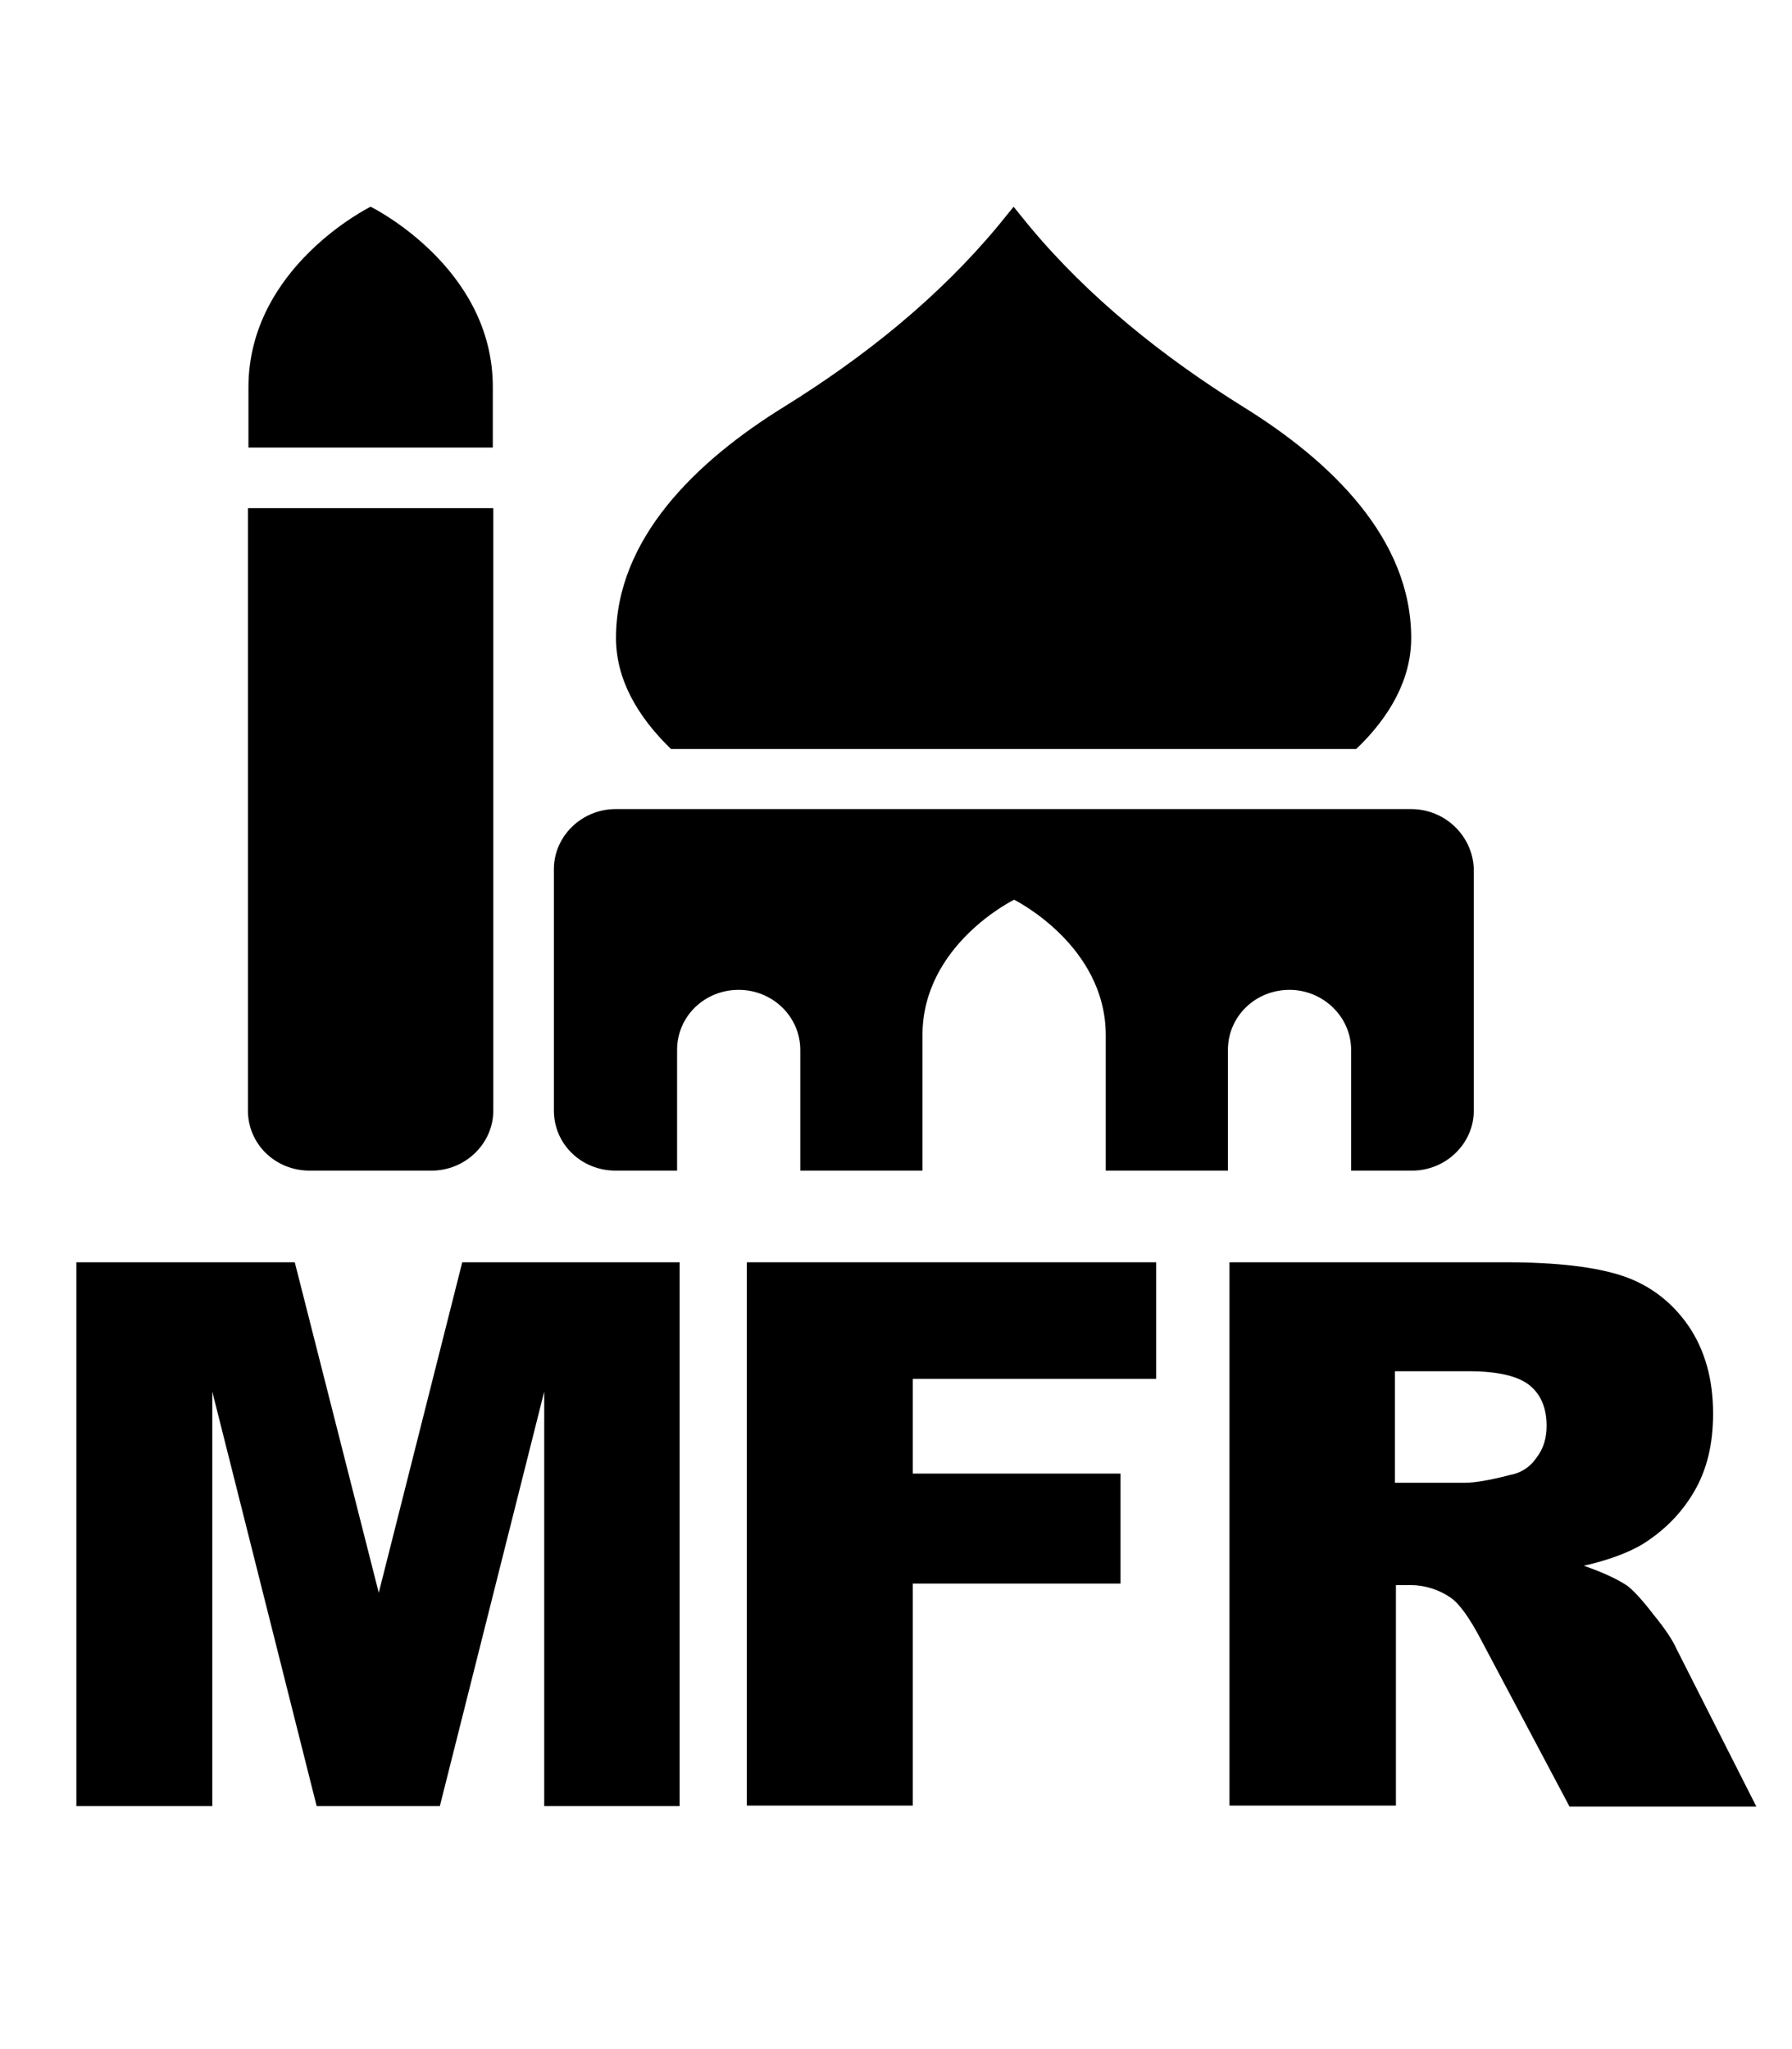 <?xml version="1.0" encoding="utf-8"?>
<!-- Generator: Adobe Illustrator 26.5.0, SVG Export Plug-In . SVG Version: 6.00 Build 0)  -->
<svg version="1.1" id="_圖層_1" xmlns="http://www.w3.org/2000/svg" xmlns:xlink="http://www.w3.org/1999/xlink" x="0px" y="0px"
	 viewBox="0 0 352 402.4" style="enable-background:new 0 0 352 402.4;" xml:space="preserve">
<style type="text/css">
	.st0{enable-background:new    ;}
</style>
<path d="M48.7,218.1c0,6.6,5.4,11.8,12.1,11.8h24c6.6,0,12.1-5.3,12.1-11.8V99.8H48.7V218.1z M266.4,147.1
	c6.7-6.4,10.8-13.8,10.8-21.8c0-19.5-15.7-34.7-33-45.4c-15.7-9.8-30.3-21.4-42.1-35.6l-3-3.7l-3,3.7
	c-11.8,14.2-26.3,25.8-42.1,35.6c-17.3,10.7-33,25.9-33,45.4c0,8,4.1,15.3,10.8,21.8H266.4L266.4,147.1z M277.2,158.9H120.9
	c-6.6,0-12.1,5.3-12.1,11.8v47.4c0,6.6,5.4,11.8,12.1,11.8h12.1v-23.7c0-6.6,5.4-11.8,12.1-11.8s12.1,5.3,12.1,11.8v23.7h24v-26.6
	c0-17.8,18-26.6,18-26.6s18,8.9,18,26.6v26.6h24v-23.7c0-6.6,5.4-11.8,12.1-11.8c6.6,0,12.1,5.3,12.1,11.8v23.7h12
	c6.6,0,12.1-5.3,12.1-11.8v-47.4C289.3,164.2,283.9,158.9,277.2,158.9z M72.8,40.6c0,0-24,11.8-24,35.5v11.8h48V76.1
	C96.9,52.4,72.8,40.6,72.8,40.6z"/>
<g class="st0">
	<path d="M15,247.9h42.9l16.5,64.9l16.4-64.9h42.7v106.8h-26.6v-81.4l-20.5,81.4H62.2l-20.5-81.4v81.4H15V247.9z"/>
	<path d="M146.7,247.9h80.4v22.9h-47.8v18.6h40.8V311h-40.8v43.6h-32.6V247.9z"/>
	<path d="M241.5,354.6V247.9h54.2c10.1,0,17.7,0.9,23.1,2.7c5.3,1.8,9.6,5.1,12.8,9.7c3.3,4.8,4.9,10.6,4.9,17.3
		c0,6-1.2,11-3.7,15.3c-2.5,4.3-5.9,7.7-10.2,10.4c-2.7,1.6-6.6,3.1-11.5,4.2c3.8,1.3,6.7,2.7,8.5,3.9c1.2,0.9,2.9,2.7,5.2,5.7
		c2.3,2.8,3.8,5.1,4.5,6.7l15.7,31h-36.7L290.9,322c-2.2-4.2-4.2-7-5.9-8.2c-2.3-1.6-5.1-2.5-7.9-2.5h-2.9v43.3L241.5,354.6
		L241.5,354.6z M274.2,291.2h13.7c1.5,0,4.4-0.4,8.6-1.5c2.2-0.4,4-1.5,5.3-3.4c1.4-1.8,2-3.9,2-6.3c0-3.4-1.1-6.1-3.3-7.9
		c-2.2-1.8-6.1-2.8-12.1-2.8H274v21.9H274.2z"/>
</g>
</svg>

